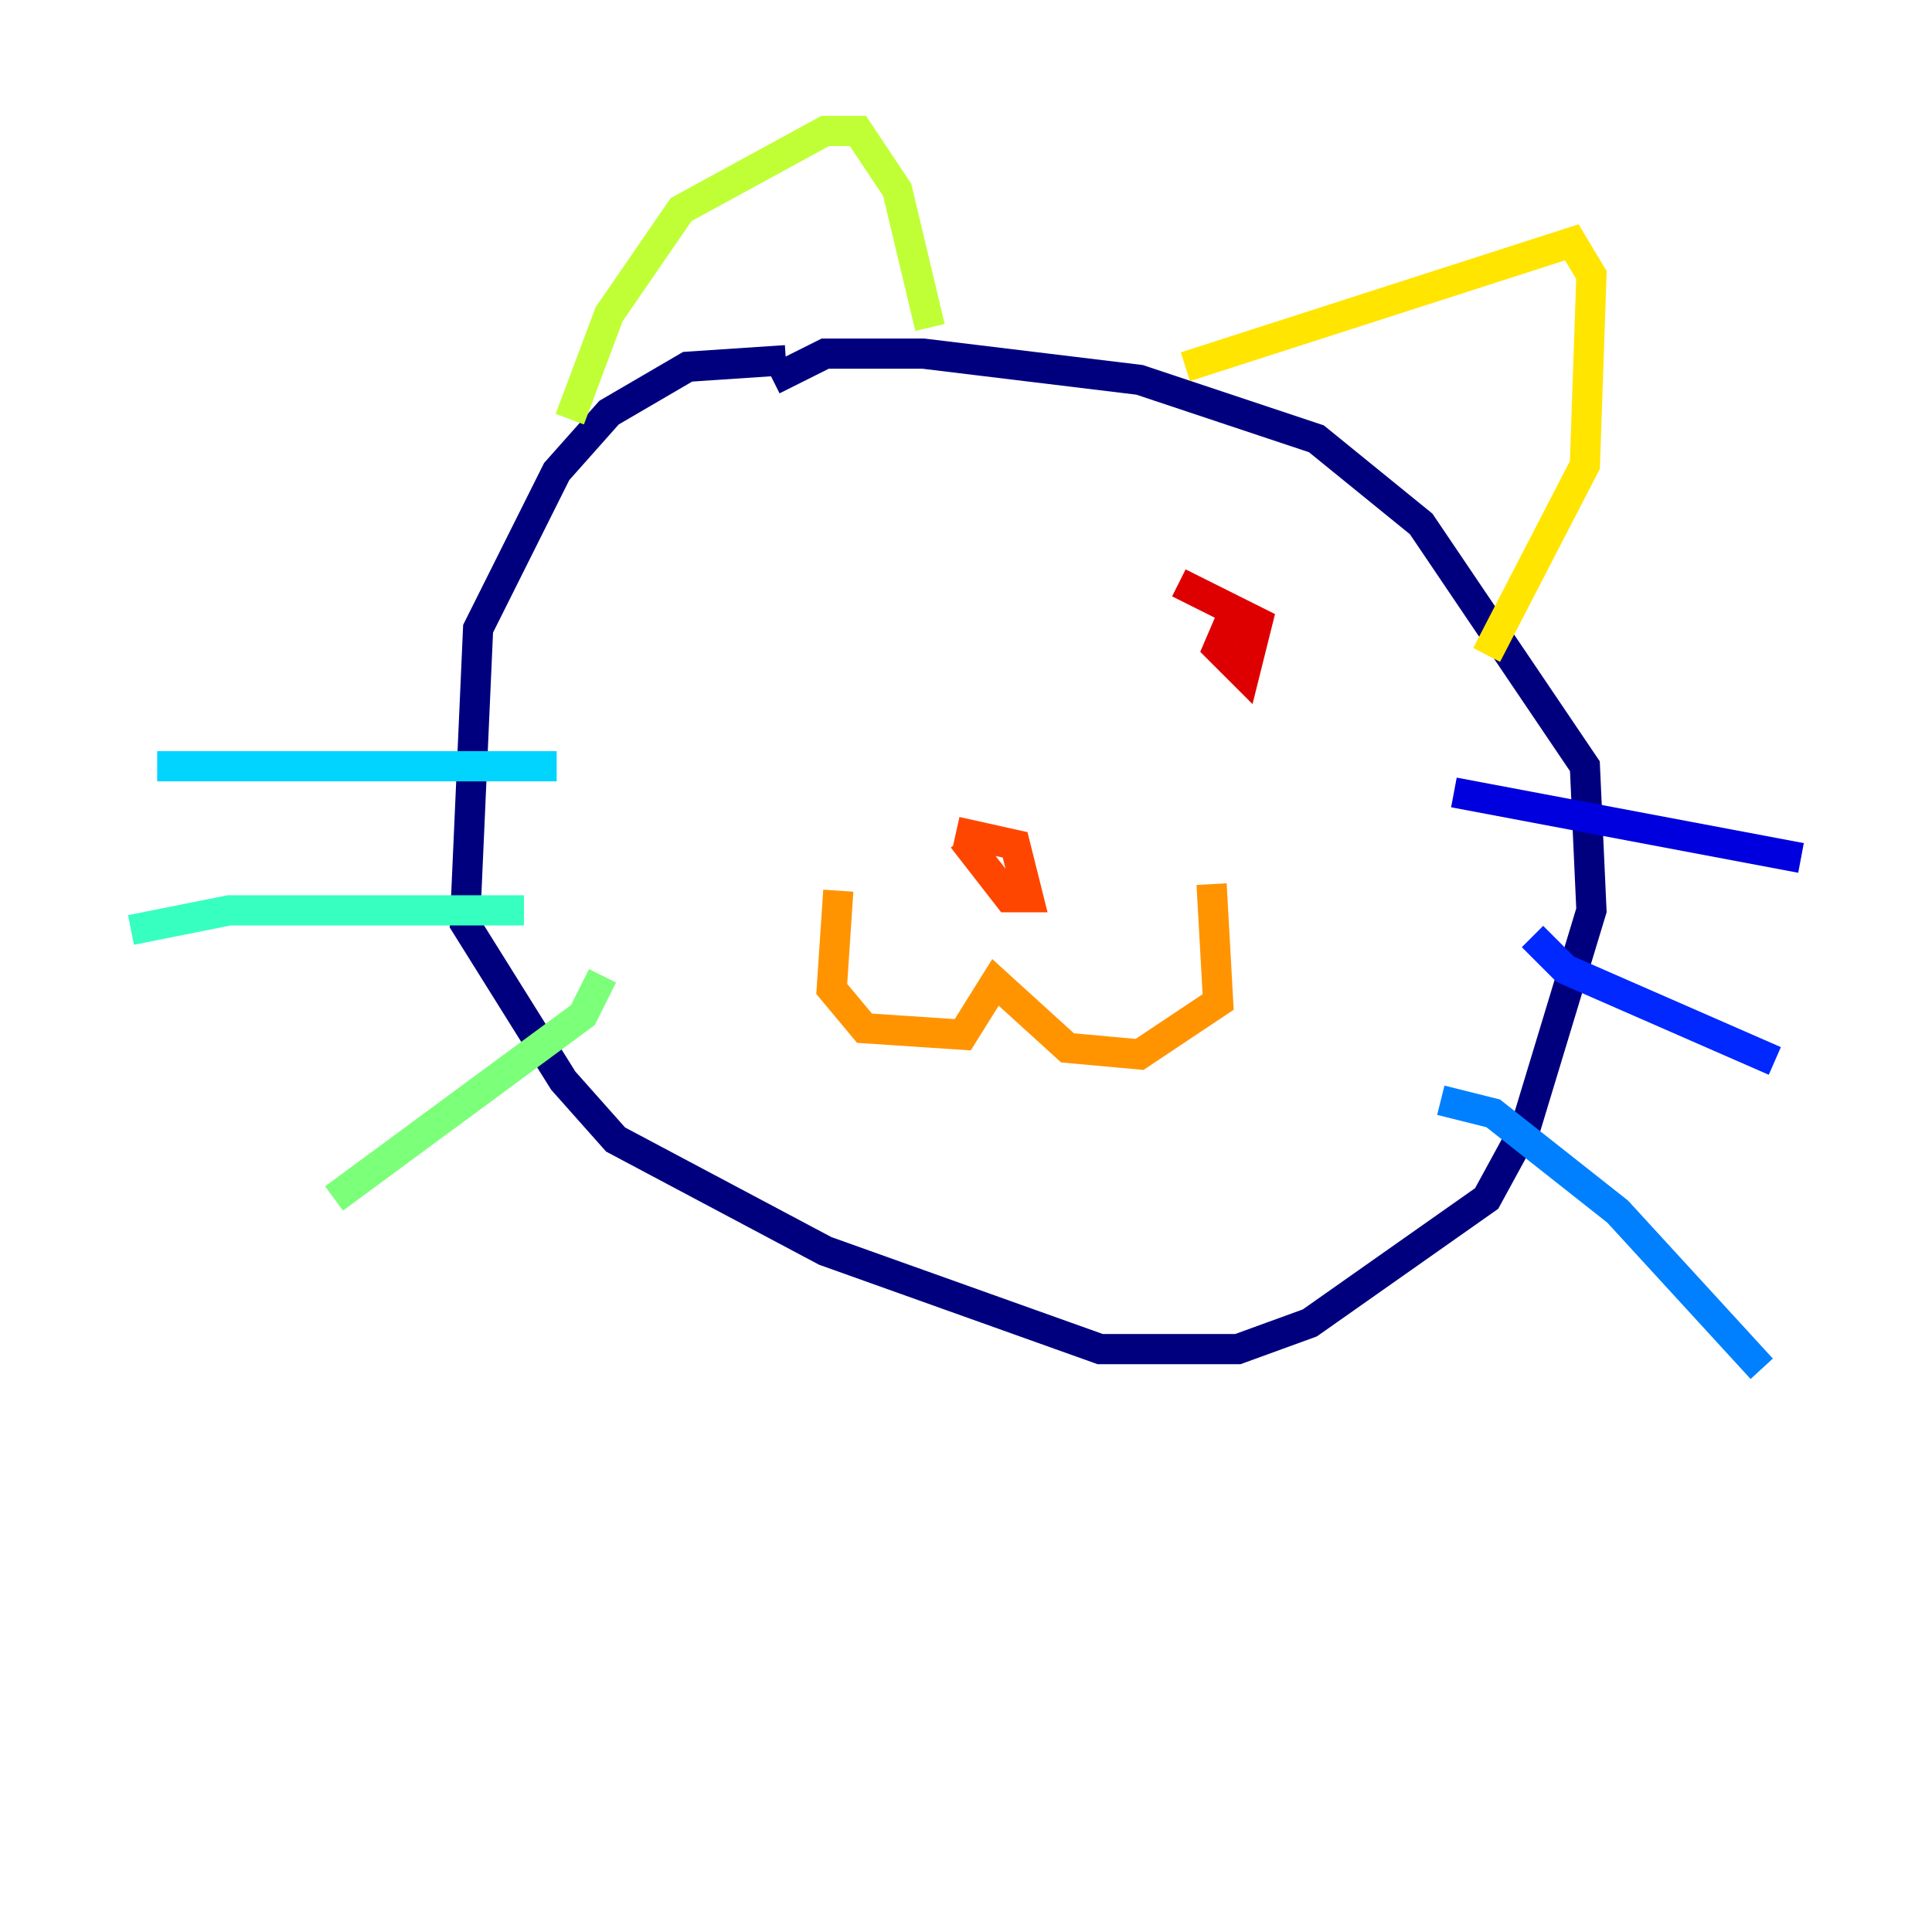 <?xml version="1.0" encoding="utf-8" ?>
<svg baseProfile="tiny" height="128" version="1.2" viewBox="0,0,128,128" width="128" xmlns="http://www.w3.org/2000/svg" xmlns:ev="http://www.w3.org/2001/xml-events" xmlns:xlink="http://www.w3.org/1999/xlink"><defs /><polyline fill="none" points="52.068,23.864 45.559,24.298 40.352,27.336 36.881,31.241 31.675,41.654 30.807,61.18 37.315,71.593 40.786,75.498 54.671,82.875 72.895,89.383 82.007,89.383 86.78,87.647 98.495,79.403 101.098,74.63 105.437,60.312 105.003,50.766 94.156,34.712 87.214,29.071 75.498,25.166 61.18,23.43 54.671,23.43 51.2,25.166" stroke="#00007f" stroke-width="2" /><polyline fill="none" points="96.325,52.502 119.322,56.841" stroke="#0000de" stroke-width="2" /><polyline fill="none" points="101.532,62.047 103.702,64.217 117.586,70.291" stroke="#0028ff" stroke-width="2" /><polyline fill="none" points="95.458,72.895 98.929,73.763 107.173,80.271 116.719,90.685" stroke="#0080ff" stroke-width="2" /><polyline fill="none" points="36.881,50.766 10.414,50.766" stroke="#00d4ff" stroke-width="2" /><polyline fill="none" points="34.712,60.312 15.186,60.312 8.678,61.614" stroke="#36ffc0" stroke-width="2" /><polyline fill="none" points="39.919,64.651 38.617,67.254 22.129,79.403" stroke="#7cff79" stroke-width="2" /><polyline fill="none" points="37.749,27.77 40.352,20.827 45.125,13.885 54.671,8.678 56.841,8.678 59.444,12.583 61.614,21.695" stroke="#c0ff36" stroke-width="2" /><polyline fill="none" points="78.536,24.298 104.136,16.054 105.437,18.224 105.003,30.807 98.495,43.39" stroke="#ffe500" stroke-width="2" /><polyline fill="none" points="55.539,59.01 55.105,65.519 57.275,68.122 63.783,68.556 65.953,65.085 70.725,69.424 75.498,69.858 80.705,66.386 80.271,58.576" stroke="#ff9400" stroke-width="2" /><polyline fill="none" points="63.783,55.539 66.82,59.444 68.122,59.444 67.254,55.973 63.349,55.105" stroke="#ff4600" stroke-width="2" /><polyline fill="none" points="82.007,39.919 80.705,42.956 82.441,44.691 83.308,41.22 78.102,38.617" stroke="#de0000" stroke-width="2" /><polyline fill="none" points="51.634,37.315 51.634,37.315" stroke="#7f0000" stroke-width="2" /></svg>